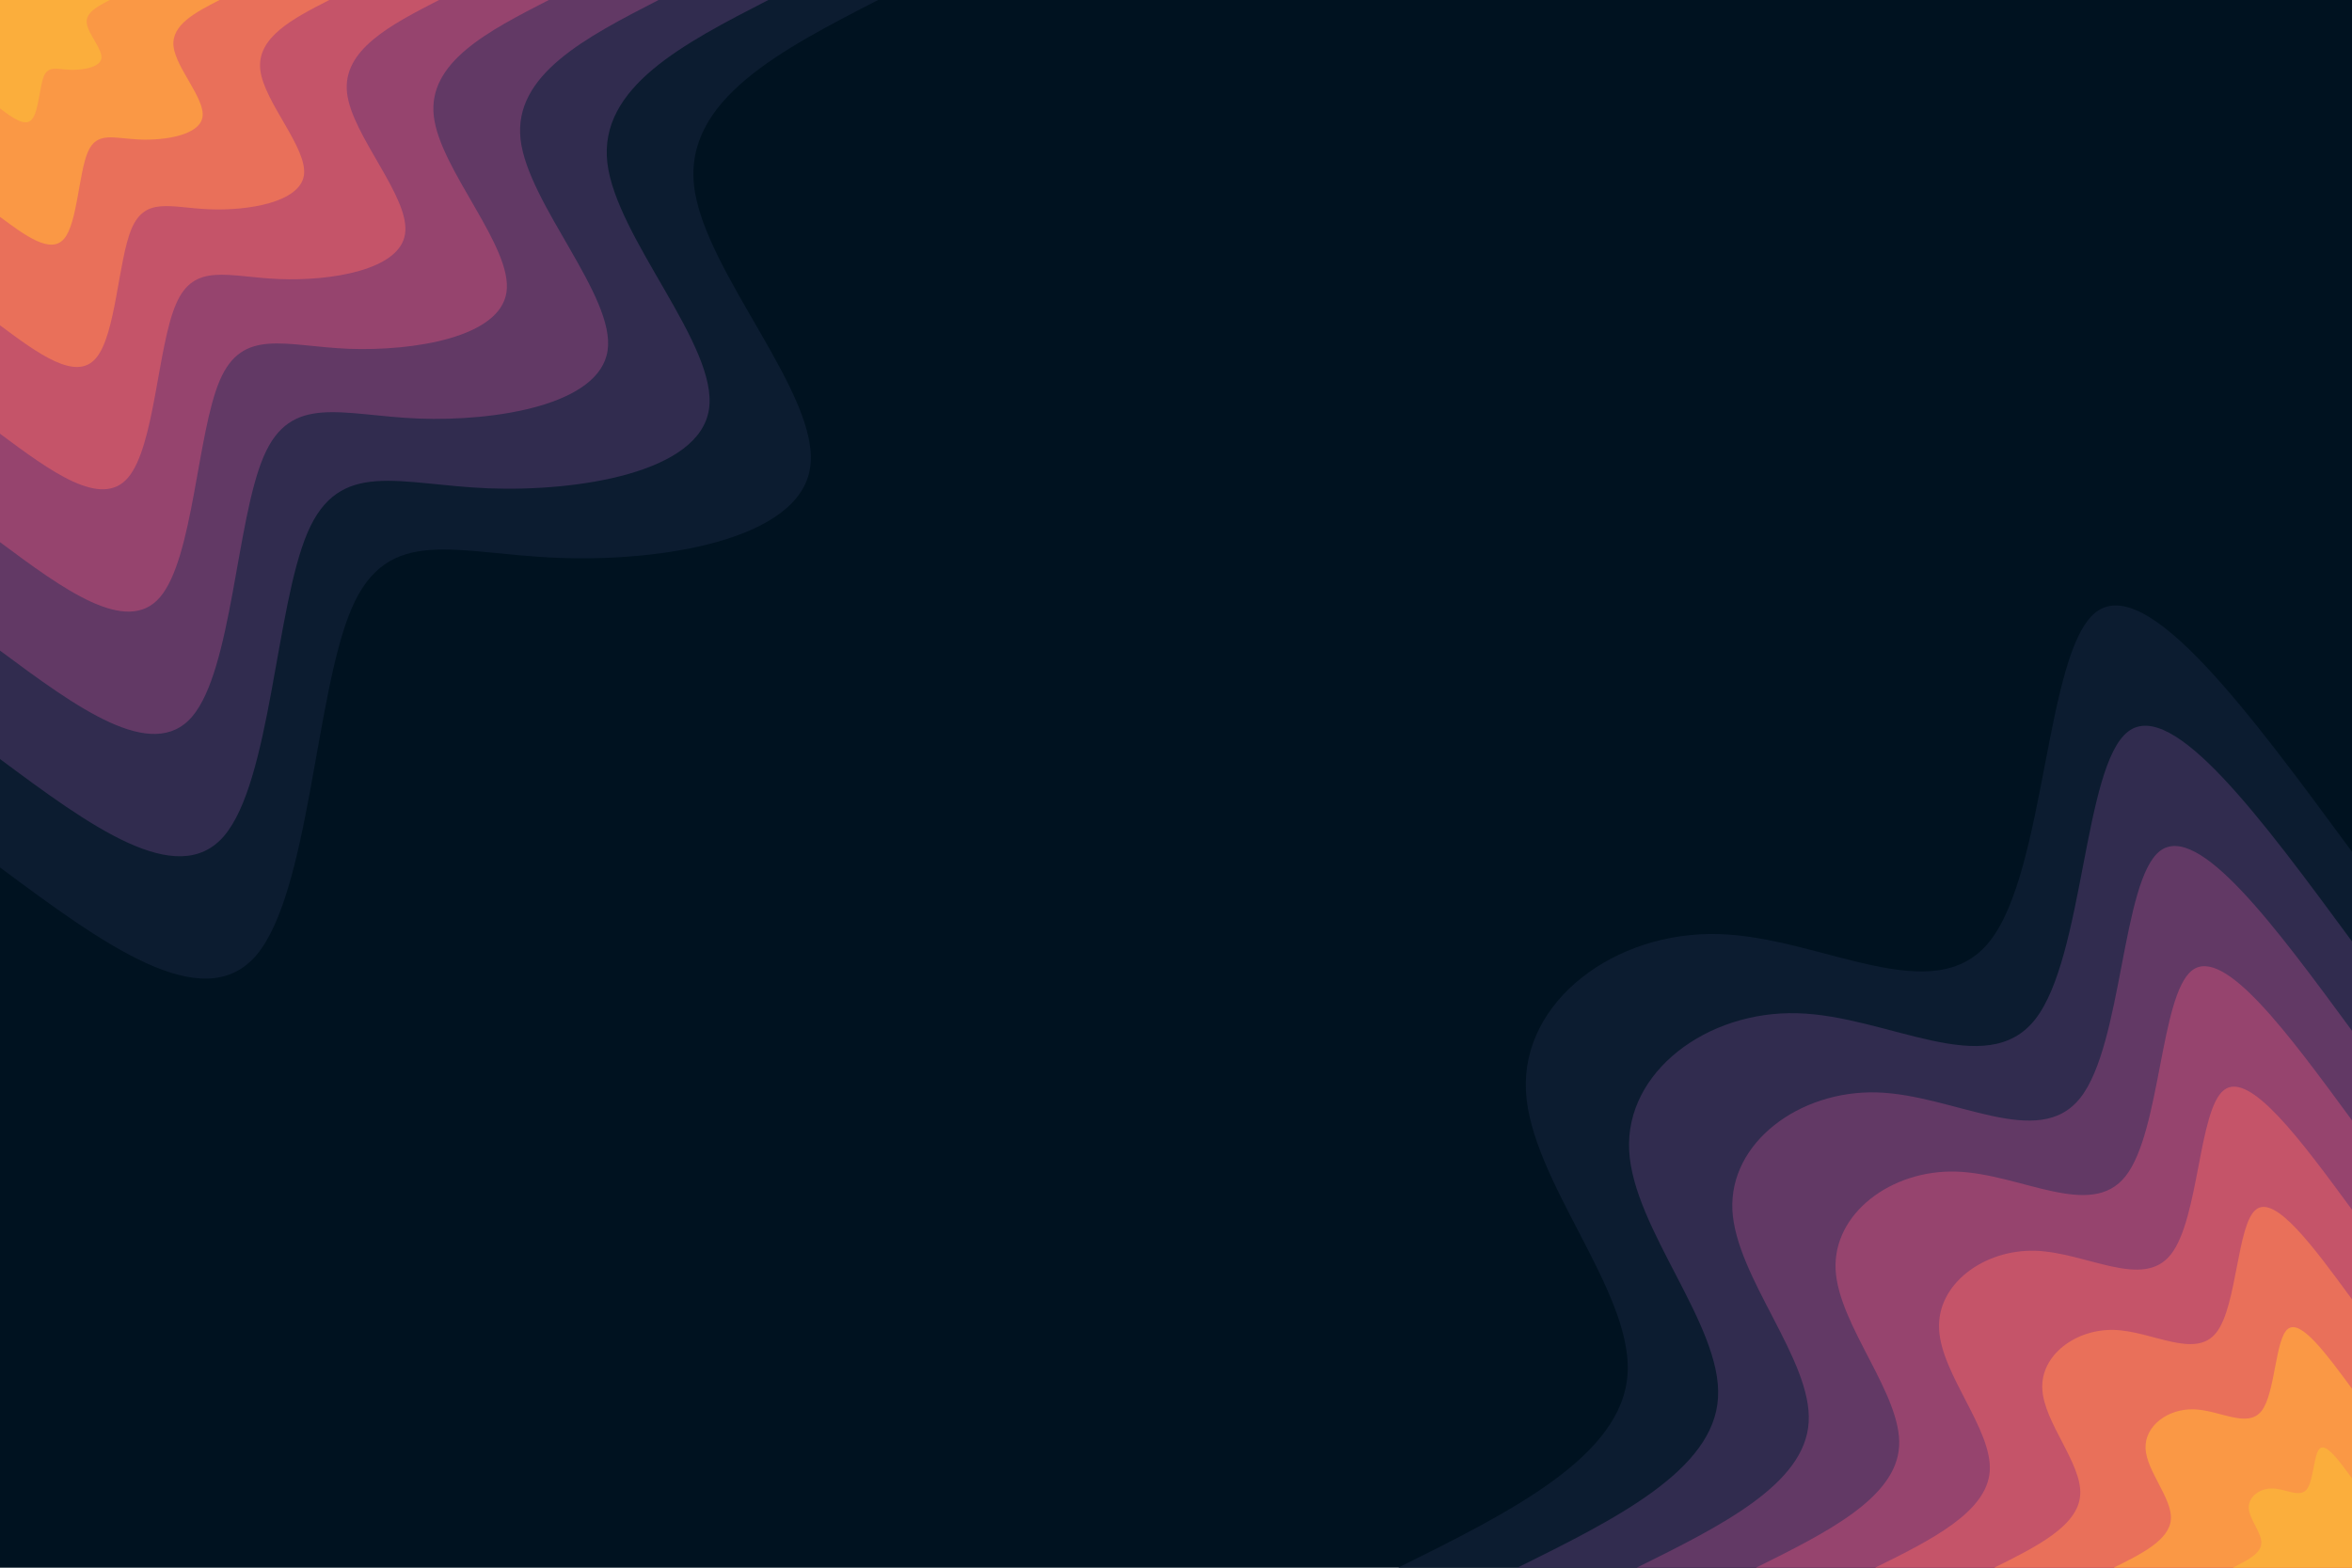 <svg id="visual" viewBox="0 0 900 600" width="900" height="600" xmlns="http://www.w3.org/2000/svg" xmlns:xlink="http://www.w3.org/1999/xlink" version="1.1"><rect x="0" y="0" width="900" height="600" fill="#001220"></rect><defs><linearGradient id="grad1_0" x1="33.3%" y1="100%" x2="100%" y2="0%"><stop offset="20%" stop-color="#fbae3c" stop-opacity="1"></stop><stop offset="80%" stop-color="#fbae3c" stop-opacity="1"></stop></linearGradient></defs><defs><linearGradient id="grad1_1" x1="33.3%" y1="100%" x2="100%" y2="0%"><stop offset="20%" stop-color="#fbae3c" stop-opacity="1"></stop><stop offset="80%" stop-color="#f48350" stop-opacity="1"></stop></linearGradient></defs><defs><linearGradient id="grad1_2" x1="33.3%" y1="100%" x2="100%" y2="0%"><stop offset="20%" stop-color="#d96162" stop-opacity="1"></stop><stop offset="80%" stop-color="#f48350" stop-opacity="1"></stop></linearGradient></defs><defs><linearGradient id="grad1_3" x1="33.3%" y1="100%" x2="100%" y2="0%"><stop offset="20%" stop-color="#d96162" stop-opacity="1"></stop><stop offset="80%" stop-color="#af4b6d" stop-opacity="1"></stop></linearGradient></defs><defs><linearGradient id="grad1_4" x1="33.3%" y1="100%" x2="100%" y2="0%"><stop offset="20%" stop-color="#7c3e6b" stop-opacity="1"></stop><stop offset="80%" stop-color="#af4b6d" stop-opacity="1"></stop></linearGradient></defs><defs><linearGradient id="grad1_5" x1="33.3%" y1="100%" x2="100%" y2="0%"><stop offset="20%" stop-color="#7c3e6b" stop-opacity="1"></stop><stop offset="80%" stop-color="#49335c" stop-opacity="1"></stop></linearGradient></defs><defs><linearGradient id="grad1_6" x1="33.3%" y1="100%" x2="100%" y2="0%"><stop offset="20%" stop-color="#1d2540" stop-opacity="1"></stop><stop offset="80%" stop-color="#49335c" stop-opacity="1"></stop></linearGradient></defs><defs><linearGradient id="grad1_7" x1="33.3%" y1="100%" x2="100%" y2="0%"><stop offset="20%" stop-color="#1d2540" stop-opacity="1"></stop><stop offset="80%" stop-color="#001220" stop-opacity="1"></stop></linearGradient></defs><defs><linearGradient id="grad2_0" x1="0%" y1="100%" x2="66.7%" y2="0%"><stop offset="20%" stop-color="#fbae3c" stop-opacity="1"></stop><stop offset="80%" stop-color="#fbae3c" stop-opacity="1"></stop></linearGradient></defs><defs><linearGradient id="grad2_1" x1="0%" y1="100%" x2="66.7%" y2="0%"><stop offset="20%" stop-color="#f48350" stop-opacity="1"></stop><stop offset="80%" stop-color="#fbae3c" stop-opacity="1"></stop></linearGradient></defs><defs><linearGradient id="grad2_2" x1="0%" y1="100%" x2="66.7%" y2="0%"><stop offset="20%" stop-color="#f48350" stop-opacity="1"></stop><stop offset="80%" stop-color="#d96162" stop-opacity="1"></stop></linearGradient></defs><defs><linearGradient id="grad2_3" x1="0%" y1="100%" x2="66.7%" y2="0%"><stop offset="20%" stop-color="#af4b6d" stop-opacity="1"></stop><stop offset="80%" stop-color="#d96162" stop-opacity="1"></stop></linearGradient></defs><defs><linearGradient id="grad2_4" x1="0%" y1="100%" x2="66.7%" y2="0%"><stop offset="20%" stop-color="#af4b6d" stop-opacity="1"></stop><stop offset="80%" stop-color="#7c3e6b" stop-opacity="1"></stop></linearGradient></defs><defs><linearGradient id="grad2_5" x1="0%" y1="100%" x2="66.7%" y2="0%"><stop offset="20%" stop-color="#49335c" stop-opacity="1"></stop><stop offset="80%" stop-color="#7c3e6b" stop-opacity="1"></stop></linearGradient></defs><defs><linearGradient id="grad2_6" x1="0%" y1="100%" x2="66.7%" y2="0%"><stop offset="20%" stop-color="#49335c" stop-opacity="1"></stop><stop offset="80%" stop-color="#1d2540" stop-opacity="1"></stop></linearGradient></defs><defs><linearGradient id="grad2_7" x1="0%" y1="100%" x2="66.7%" y2="0%"><stop offset="20%" stop-color="#001220" stop-opacity="1"></stop><stop offset="80%" stop-color="#1d2540" stop-opacity="1"></stop></linearGradient></defs><g transform="translate(900, 600)"><path d="M-365 0C-322.1 -21.3 -279.1 -42.6 -277.2 -74.3C-275.3 -106 -314.4 -148.1 -316.1 -182.5C-317.8 -216.9 -282 -243.6 -242.5 -242.5C-203.1 -241.5 -159.9 -212.6 -138.5 -239.9C-117.1 -267.2 -117.4 -350.6 -98 -365.7C-78.5 -380.7 -39.3 -327.4 0 -274L0 0Z" fill="#0c1c30"></path><path d="M-319.4 0C-281.8 -18.6 -244.2 -37.3 -242.6 -65C-240.9 -92.7 -275.1 -129.6 -276.6 -159.7C-278.1 -189.8 -246.8 -213.2 -212.2 -212.2C-177.7 -211.3 -139.9 -186 -121.2 -209.9C-102.5 -233.8 -102.8 -306.8 -85.7 -320C-68.7 -333.1 -34.4 -286.4 0 -239.7L0 0Z" fill="#312c4f"></path><path d="M-273.7 0C-241.5 -16 -209.3 -31.9 -207.9 -55.7C-206.5 -79.5 -235.8 -111.1 -237.1 -136.9C-238.3 -162.7 -211.5 -182.7 -181.9 -181.9C-152.3 -181.1 -119.9 -159.4 -103.9 -179.9C-87.8 -200.4 -88.1 -263 -73.5 -274.3C-58.9 -285.5 -29.4 -245.5 0 -205.5L0 0Z" fill="#623965"></path><path d="M-228.1 0C-201.3 -13.3 -174.5 -26.6 -173.3 -46.4C-172.1 -66.2 -196.5 -92.6 -197.6 -114.1C-198.6 -135.6 -176.3 -152.3 -151.6 -151.6C-126.9 -150.9 -99.9 -132.9 -86.6 -149.9C-73.2 -167 -73.4 -219.1 -61.2 -228.6C-49.1 -238 -24.5 -204.6 0 -171.2L0 0Z" fill="#96446e"></path><path d="M-182.5 0C-161 -10.6 -139.6 -21.3 -138.6 -37.1C-137.7 -53 -157.2 -74 -158 -91.3C-158.9 -108.5 -141 -121.8 -121.3 -121.3C-101.5 -120.7 -80 -106.3 -69.3 -119.9C-58.5 -133.6 -58.7 -175.3 -49 -182.8C-39.3 -190.4 -19.6 -163.7 0 -137L0 0Z" fill="#c55469"></path><path d="M-136.9 0C-120.8 -8 -104.7 -16 -104 -27.9C-103.2 -39.7 -117.9 -55.5 -118.5 -68.4C-119.2 -81.3 -105.8 -91.4 -91 -91C-76.2 -90.5 -60 -79.7 -51.9 -90C-43.9 -100.2 -44 -131.5 -36.7 -137.1C-29.4 -142.8 -14.7 -122.8 0 -102.7L0 0Z" fill="#e9705a"></path><path d="M-91.2 0C-80.5 -5.3 -69.8 -10.6 -69.3 -18.6C-68.8 -26.5 -78.6 -37 -79 -45.6C-79.4 -54.2 -70.5 -60.9 -60.6 -60.6C-50.8 -60.4 -40 -53.1 -34.6 -60C-29.3 -66.8 -29.4 -87.7 -24.5 -91.4C-19.6 -95.2 -9.8 -81.8 0 -68.5L0 0Z" fill="#fa9845"></path><path d="M-45.6 0C-40.3 -2.7 -34.9 -5.3 -34.7 -9.3C-34.4 -13.2 -39.3 -18.5 -39.5 -22.8C-39.7 -27.1 -35.3 -30.5 -30.3 -30.3C-25.4 -30.2 -20 -26.6 -17.3 -30C-14.6 -33.4 -14.7 -43.8 -12.2 -45.7C-9.8 -47.6 -4.9 -40.9 0 -34.2L0 0Z" fill="#fbae3c"></path></g><g transform="translate(0, 0)"><path d="M336 0C298.9 19.1 261.8 38.1 265.6 71.2C269.4 104.2 314.2 151.3 310 179C305.9 206.7 252.9 215.1 213.5 213.5C174.2 212 148.4 200.5 134.5 233C120.6 265.4 118.4 341.8 98 365.7C77.5 389.5 38.8 360.8 0 332L0 0Z" fill="#0c1c30"></path><path d="M294 0C261.5 16.7 229.1 33.4 232.4 62.3C235.8 91.2 274.9 132.4 271.3 156.6C267.7 180.9 221.3 188.2 186.9 186.9C152.4 185.5 129.9 175.4 117.7 203.8C105.5 232.2 103.6 299.1 85.7 320C67.8 340.8 33.9 315.7 0 290.5L0 0Z" fill="#312c4f"></path><path d="M252 0C224.2 14.3 196.4 28.6 199.2 53.4C202.1 78.2 235.6 113.5 232.5 134.2C229.4 155 189.7 161.3 160.2 160.2C130.6 159 111.3 150.4 100.9 174.7C90.4 199.1 88.8 256.4 73.5 274.3C58.2 292.1 29.1 270.6 0 249L0 0Z" fill="#623965"></path><path d="M210 0C186.8 11.9 163.6 23.8 166 44.5C168.4 65.1 196.4 94.6 193.8 111.9C191.2 129.2 158.1 134.4 133.5 133.5C108.9 132.5 92.8 125.3 84.1 145.6C75.4 165.9 74 213.7 61.2 228.6C48.5 243.4 24.2 225.5 0 207.5L0 0Z" fill="#96446e"></path><path d="M168 0C149.5 9.5 130.9 19.1 132.8 35.6C134.7 52.1 157.1 75.6 155 89.5C153 103.4 126.5 107.6 106.8 106.8C87.1 106 74.2 100.2 67.3 116.5C60.3 132.7 59.2 170.9 49 182.8C38.8 194.8 19.4 180.4 0 166L0 0Z" fill="#c55469"></path><path d="M126 0C112.1 7.1 98.2 14.3 99.6 26.7C101 39.1 117.8 56.7 116.3 67.1C114.7 77.5 94.8 80.7 80.1 80.1C65.3 79.5 55.7 75.2 50.4 87.4C45.2 99.5 44.4 128.2 36.7 137.1C29.1 146.1 14.5 135.3 0 124.5L0 0Z" fill="#e9705a"></path><path d="M84 0C74.7 4.8 65.5 9.5 66.4 17.8C67.4 26.1 78.5 37.8 77.5 44.7C76.5 51.7 63.2 53.8 53.4 53.4C43.5 53 37.1 50.1 33.6 58.2C30.1 66.4 29.6 85.5 24.5 91.4C19.4 97.4 9.7 90.2 0 83L0 0Z" fill="#fa9845"></path><path d="M42 0C37.4 2.4 32.7 4.8 33.2 8.9C33.7 13 39.3 18.9 38.8 22.4C38.2 25.8 31.6 26.9 26.7 26.7C21.8 26.5 18.6 25.1 16.8 29.1C15.1 33.2 14.8 42.7 12.2 45.7C9.7 48.7 4.8 45.1 0 41.5L0 0Z" fill="#fbae3c"></path></g></svg>